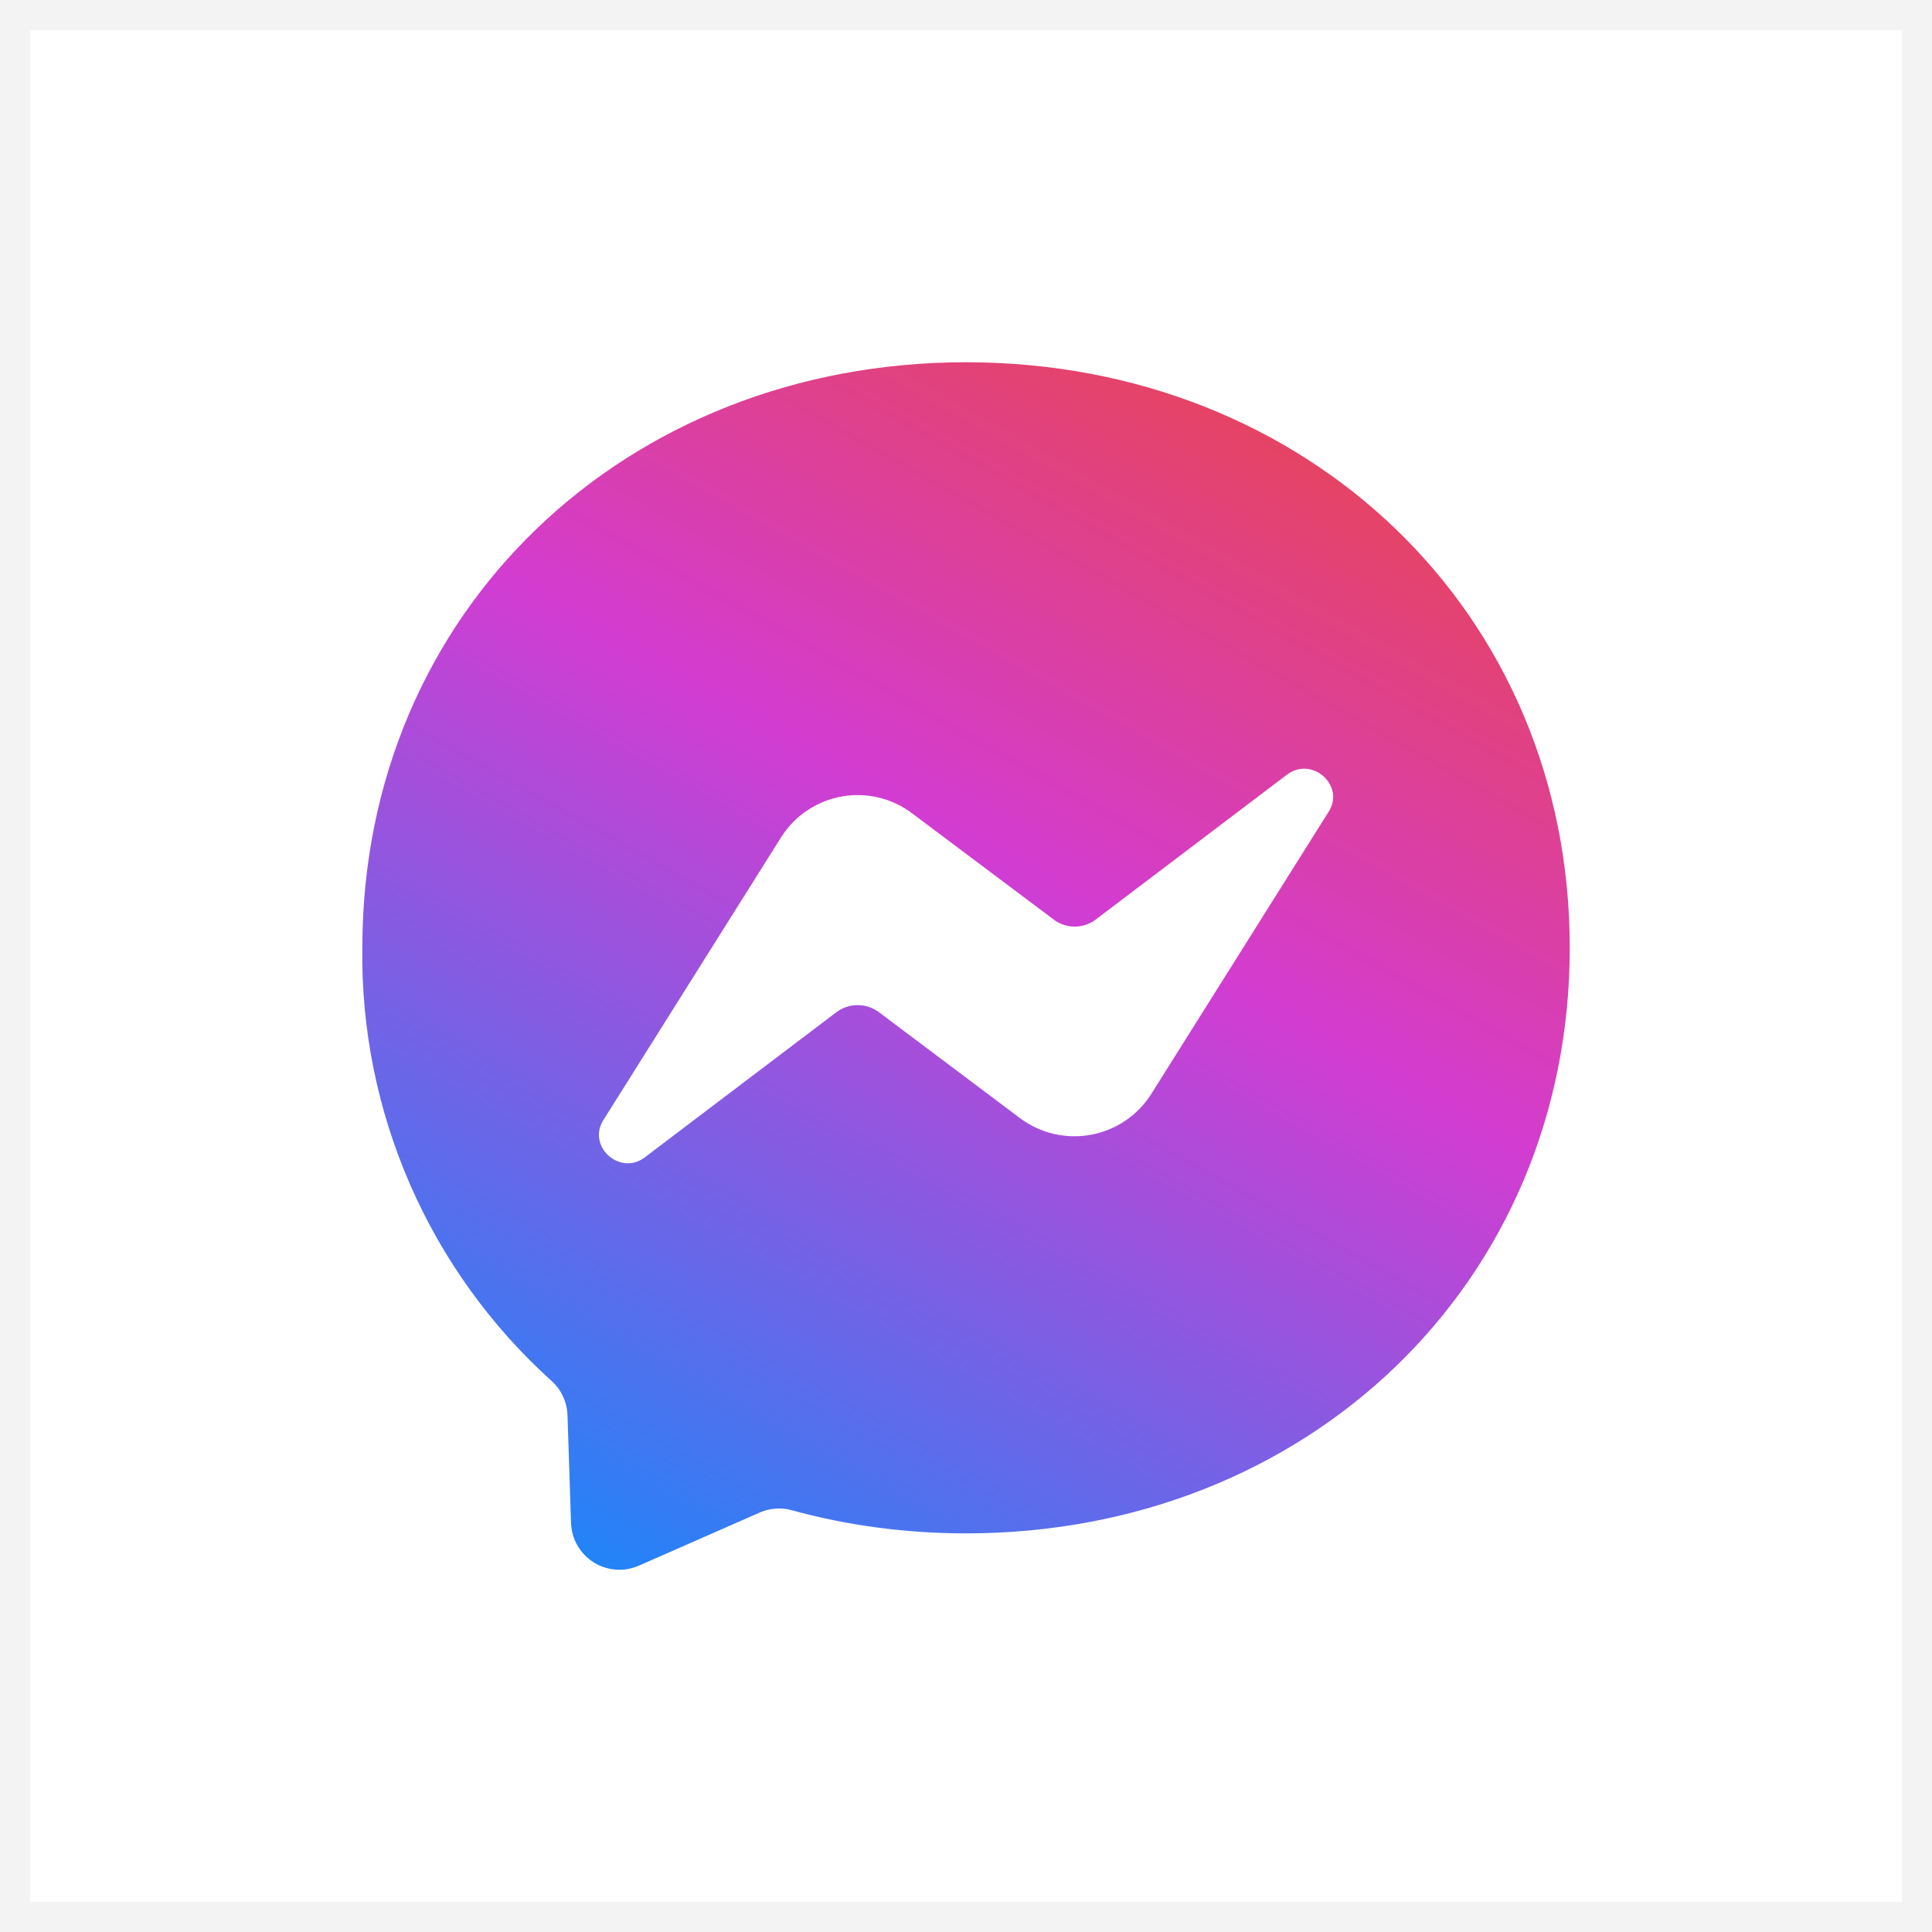 <svg xmlns="http://www.w3.org/2000/svg" width="64" height="64" viewBox="0 0 64 64" fill="none">
  <rect x="0" y="0" width="64" height="64" fill="#333333" stroke="none"/>
  <rect x="0.5" y="0.5" width="63" height="63" fill="white"/>
  <path d="M12.003 31.397C12.003 20.247 20.732 12 32.001 12C43.271 12 52 20.247 52 31.397C52 42.541 43.271 50.795 32.001 50.795C29.983 50.795 28.037 50.527 26.221 50.026C25.866 49.929 25.488 49.96 25.153 50.111L21.169 51.862C20.928 51.969 20.665 52.015 20.403 51.996C20.14 51.977 19.887 51.894 19.664 51.754C19.441 51.613 19.257 51.42 19.126 51.192C18.996 50.964 18.924 50.706 18.916 50.444L18.799 46.877C18.791 46.662 18.741 46.452 18.65 46.257C18.559 46.062 18.43 45.888 18.271 45.745C16.266 43.936 14.67 41.722 13.589 39.248C12.508 36.774 11.966 34.098 12.002 31.399L12.003 31.397ZM25.869 27.746L20.003 37.08C19.417 37.959 20.537 38.981 21.371 38.33L27.686 33.546C27.893 33.384 28.148 33.296 28.411 33.296C28.674 33.296 28.929 33.384 29.137 33.546L33.798 37.047C34.13 37.294 34.509 37.469 34.912 37.563C35.315 37.656 35.733 37.666 36.14 37.59C36.547 37.515 36.934 37.357 37.277 37.126C37.62 36.895 37.911 36.595 38.133 36.246L43.999 26.912C44.586 26.033 43.466 25.031 42.632 25.662L36.317 30.446C36.114 30.608 35.861 30.695 35.601 30.695C35.341 30.695 35.089 30.608 34.885 30.446L30.218 26.945C29.886 26.694 29.506 26.515 29.101 26.419C28.696 26.323 28.276 26.312 27.867 26.388C27.458 26.463 27.069 26.623 26.725 26.857C26.381 27.09 26.09 27.393 25.869 27.746V27.746Z" fill="url(#paint0_linear)"/>
  <rect x="0.5" y="0.5" width="63" height="63" stroke="#F3F3F3"/>
  <defs>
  <linearGradient id="paint0_linear" x1="45" y1="7.5" x2="17.5" y2="56.5" gradientUnits="userSpaceOnUse">
  <stop stop-color="#EE4733"/>
  <stop offset="0.427" stop-color="#D33CD1"/>
  <stop offset="1" stop-color="#0091FF"/>
  </linearGradient>
  </defs>
</svg>